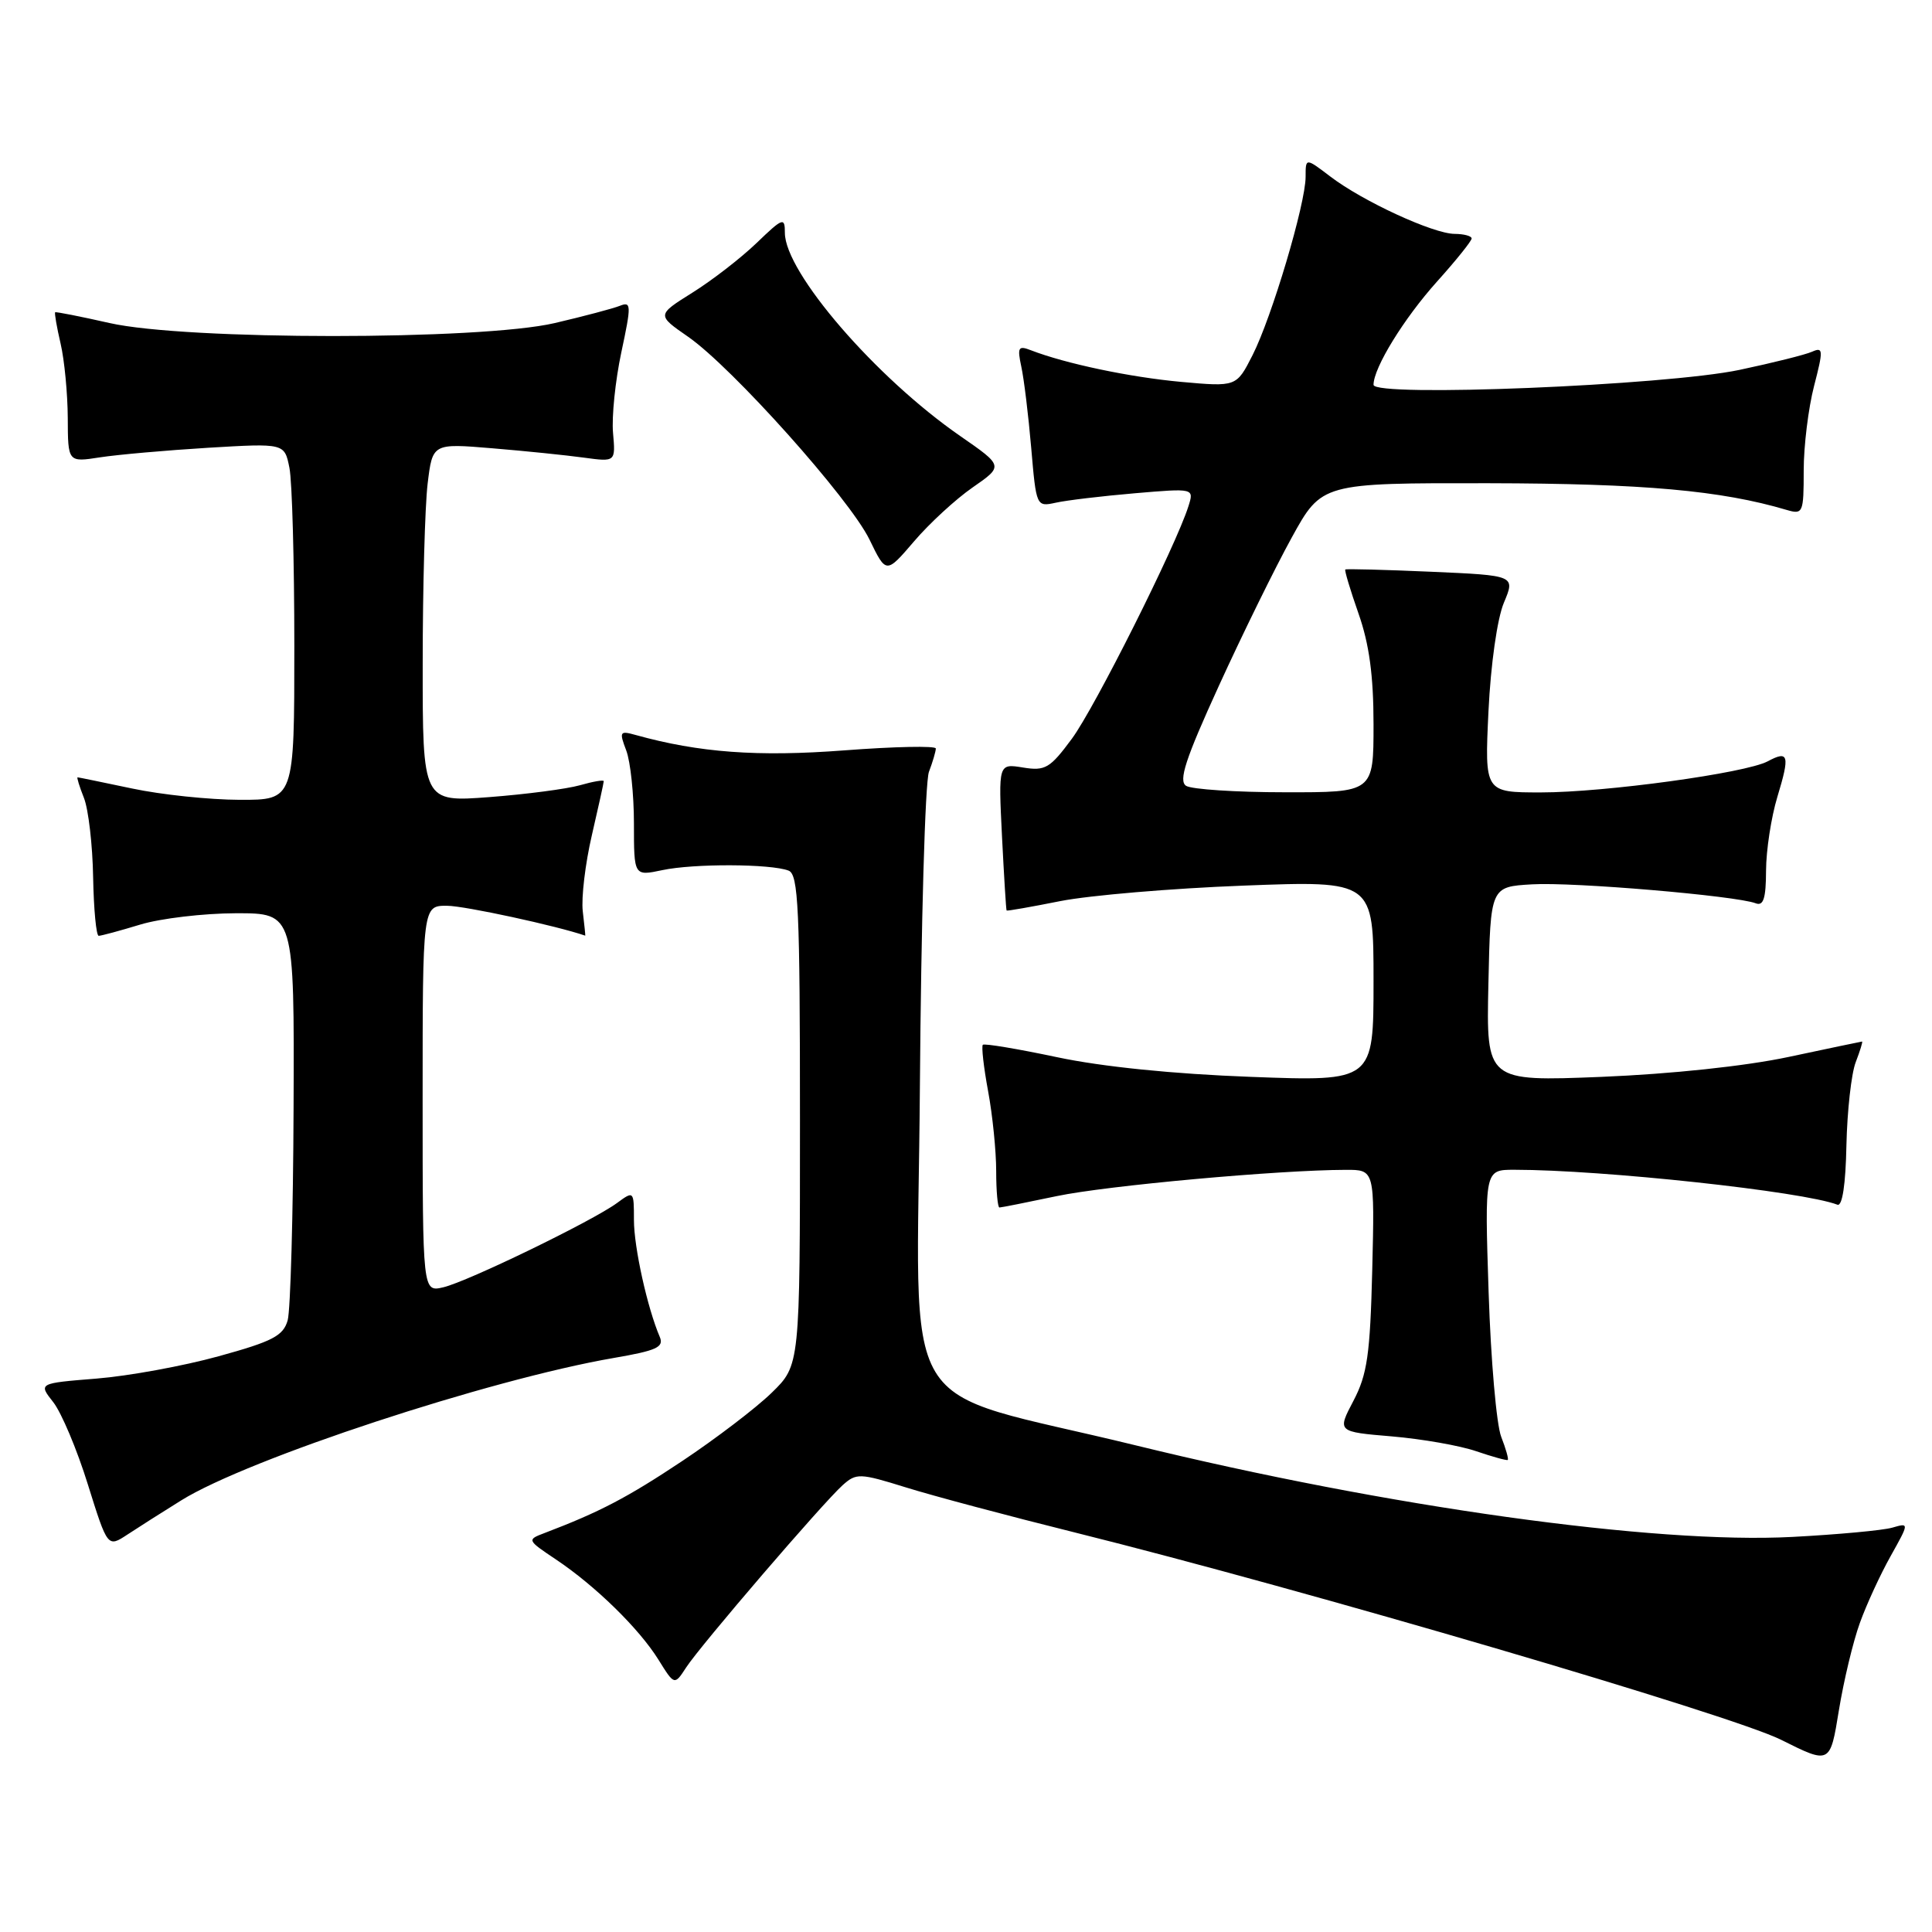 <?xml version="1.0" encoding="UTF-8" standalone="no"?>
<!DOCTYPE svg PUBLIC "-//W3C//DTD SVG 1.1//EN" "http://www.w3.org/Graphics/SVG/1.1/DTD/svg11.dtd" >
<svg xmlns="http://www.w3.org/2000/svg" xmlns:xlink="http://www.w3.org/1999/xlink" version="1.1" viewBox="0 0 256 256">
 <g >
 <path fill="currentColor"
d=" M 246.44 215.05 C 247.32 212.60 249.16 208.61 250.52 206.19 C 252.99 201.77 252.99 201.77 250.74 202.42 C 249.51 202.78 243.55 203.33 237.50 203.65 C 219.26 204.62 183.77 199.67 150.50 191.52 C 118.14 183.60 121.57 189.31 121.89 144.01 C 122.05 122.38 122.58 103.59 123.09 102.27 C 123.59 100.95 124.00 99.56 124.00 99.18 C 124.00 98.81 118.53 98.92 111.85 99.43 C 100.41 100.30 92.64 99.73 84.23 97.39 C 82.12 96.80 82.03 96.94 82.98 99.44 C 83.54 100.92 84.00 105.27 84.00 109.11 C 84.00 116.09 84.00 116.09 87.75 115.30 C 91.90 114.41 102.13 114.45 104.49 115.36 C 105.79 115.86 106.00 120.35 106.00 148.42 C 106.00 180.90 106.00 180.90 102.25 184.55 C 100.19 186.56 94.86 190.62 90.42 193.58 C 83.12 198.44 79.47 200.35 72.14 203.14 C 69.81 204.02 69.83 204.07 73.64 206.62 C 78.88 210.12 84.68 215.79 87.25 219.92 C 89.37 223.33 89.37 223.33 90.93 220.93 C 92.85 217.99 109.01 199.17 111.66 196.79 C 113.47 195.17 113.93 195.19 120.04 197.09 C 123.59 198.20 133.70 200.89 142.50 203.08 C 173.05 210.69 229.40 227.23 236.00 230.53 C 242.50 233.78 242.50 233.78 243.66 226.64 C 244.30 222.71 245.55 217.50 246.44 215.05 Z  M 24.01 198.81 C 32.84 193.31 64.84 182.78 81.31 179.94 C 87.01 178.96 88.01 178.51 87.42 177.14 C 85.78 173.31 84.00 165.28 84.00 161.66 C 84.00 157.79 83.98 157.77 81.75 159.41 C 78.49 161.80 61.98 169.81 58.75 170.57 C 56.00 171.22 56.00 171.22 56.00 145.61 C 56.00 120.00 56.00 120.00 59.25 120.02 C 61.58 120.03 73.80 122.68 77.55 123.98 C 77.58 123.99 77.43 122.54 77.22 120.75 C 77.01 118.96 77.55 114.43 78.42 110.69 C 79.29 106.94 80.00 103.71 80.00 103.51 C 80.00 103.31 78.58 103.55 76.84 104.05 C 75.10 104.54 69.70 105.25 64.84 105.62 C 56.00 106.29 56.00 106.29 56.01 87.89 C 56.01 77.78 56.31 67.08 56.66 64.12 C 57.31 58.74 57.31 58.74 65.23 59.40 C 69.59 59.76 75.05 60.32 77.37 60.64 C 81.57 61.21 81.57 61.21 81.23 57.36 C 81.04 55.24 81.53 50.43 82.33 46.68 C 83.67 40.42 83.65 39.92 82.14 40.52 C 81.24 40.88 77.35 41.91 73.50 42.81 C 63.67 45.10 24.61 45.10 14.50 42.80 C 10.65 41.93 7.41 41.29 7.31 41.38 C 7.20 41.48 7.52 43.34 8.03 45.53 C 8.54 47.71 8.96 52.15 8.98 55.38 C 9.00 61.26 9.00 61.26 13.25 60.60 C 15.59 60.24 22.04 59.67 27.60 59.33 C 37.70 58.73 37.70 58.73 38.35 61.99 C 38.71 63.78 39.00 74.42 39.00 85.62 C 39.00 106.00 39.00 106.00 31.75 105.98 C 27.76 105.97 21.35 105.30 17.50 104.48 C 13.65 103.67 10.40 103.00 10.28 103.00 C 10.15 103.00 10.53 104.24 11.13 105.75 C 11.72 107.26 12.27 111.99 12.34 116.25 C 12.42 120.51 12.75 124.00 13.08 124.00 C 13.41 124.00 15.89 123.33 18.59 122.51 C 21.29 121.69 26.99 121.02 31.25 121.01 C 39.00 121.00 39.00 121.00 38.90 146.75 C 38.85 160.91 38.49 173.60 38.12 174.94 C 37.54 177.00 36.14 177.74 28.97 179.71 C 24.31 181.00 17.03 182.33 12.79 182.67 C 5.08 183.29 5.08 183.29 7.06 185.80 C 8.14 187.18 10.21 192.08 11.64 196.69 C 14.26 205.06 14.26 205.06 16.88 203.34 C 18.32 202.39 21.53 200.35 24.01 198.81 Z  M 198.92 190.39 C 198.29 188.80 197.54 180.19 197.25 171.25 C 196.72 155.00 196.72 155.00 200.66 155.00 C 212.32 155.00 238.90 157.87 243.47 159.63 C 244.12 159.87 244.56 156.93 244.66 151.76 C 244.76 147.22 245.31 142.26 245.89 140.75 C 246.47 139.24 246.85 138.01 246.73 138.01 C 246.60 138.02 242.22 138.94 237.00 140.05 C 231.27 141.27 221.43 142.31 212.22 142.69 C 196.94 143.30 196.94 143.30 197.22 130.40 C 197.50 117.50 197.50 117.50 203.00 117.18 C 208.44 116.85 230.02 118.69 232.64 119.69 C 233.67 120.09 234.00 119.03 234.01 115.36 C 234.02 112.69 234.69 108.29 235.51 105.59 C 237.19 100.06 237.01 99.39 234.23 100.88 C 231.31 102.44 212.65 105.00 204.18 105.00 C 196.72 105.00 196.72 105.00 197.23 94.25 C 197.53 88.03 198.39 81.97 199.27 79.87 C 200.79 76.25 200.79 76.25 189.65 75.76 C 183.52 75.49 178.39 75.36 178.26 75.46 C 178.13 75.56 178.92 78.19 180.01 81.30 C 181.43 85.33 182.00 89.53 182.00 95.98 C 182.00 105.00 182.00 105.00 170.25 104.98 C 163.79 104.98 157.90 104.59 157.17 104.13 C 156.13 103.47 157.07 100.59 161.50 90.89 C 164.61 84.08 168.95 75.24 171.15 71.25 C 175.14 64.00 175.14 64.00 197.32 64.03 C 217.78 64.07 228.06 64.99 236.75 67.57 C 238.90 68.20 239.00 67.98 239.00 62.33 C 239.00 59.09 239.62 54.06 240.37 51.16 C 241.61 46.37 241.59 45.95 240.12 46.60 C 239.23 47.00 234.90 48.08 230.50 49.01 C 220.70 51.08 182.00 52.66 182.00 50.99 C 182.00 48.73 186.03 42.19 190.42 37.30 C 192.94 34.50 195.00 31.93 195.00 31.60 C 195.00 31.27 193.99 31.00 192.75 30.99 C 189.92 30.98 180.55 26.66 176.26 23.38 C 173.00 20.90 173.00 20.90 173.00 23.43 C 173.00 27.00 168.51 42.07 165.96 47.08 C 163.83 51.26 163.83 51.26 156.49 50.60 C 149.72 49.98 141.20 48.19 136.60 46.41 C 134.93 45.76 134.78 46.02 135.33 48.59 C 135.68 50.19 136.27 55.03 136.64 59.34 C 137.31 67.13 137.32 67.17 139.90 66.61 C 141.33 66.29 146.04 65.73 150.37 65.36 C 158.23 64.69 158.23 64.69 157.47 67.09 C 155.80 72.37 145.07 93.76 142.04 97.87 C 139.13 101.81 138.50 102.18 135.55 101.70 C 132.29 101.17 132.29 101.17 132.77 110.84 C 133.04 116.15 133.31 120.57 133.38 120.65 C 133.44 120.73 136.65 120.17 140.50 119.40 C 144.35 118.64 155.26 117.71 164.75 117.35 C 182.00 116.69 182.00 116.69 182.00 129.99 C 182.00 143.30 182.00 143.30 165.75 142.69 C 155.49 142.31 146.02 141.35 140.05 140.08 C 134.85 138.98 130.43 138.24 130.23 138.44 C 130.03 138.64 130.34 141.41 130.93 144.59 C 131.52 147.77 132.00 152.53 132.00 155.18 C 132.00 157.83 132.20 160.00 132.43 160.00 C 132.67 160.00 136.09 159.32 140.03 158.49 C 146.65 157.10 169.41 155.03 178.33 155.01 C 182.15 155.00 182.15 155.00 181.83 168.25 C 181.55 179.49 181.17 182.12 179.34 185.61 C 177.18 189.72 177.18 189.72 184.43 190.33 C 188.42 190.67 193.44 191.55 195.59 192.29 C 197.74 193.02 199.63 193.55 199.78 193.45 C 199.93 193.36 199.54 191.98 198.92 190.39 Z  M 128.89 64.58 C 132.97 61.75 132.97 61.75 127.24 57.78 C 116.03 50.02 104.00 36.08 104.00 30.85 C 104.00 28.75 103.74 28.84 100.25 32.20 C 98.19 34.18 94.37 37.14 91.76 38.77 C 87.02 41.74 87.02 41.74 91.16 44.61 C 96.99 48.65 112.58 66.08 115.22 71.51 C 117.42 76.05 117.42 76.05 121.12 71.73 C 123.15 69.35 126.65 66.13 128.89 64.58 Z "/>
</g>
</svg>